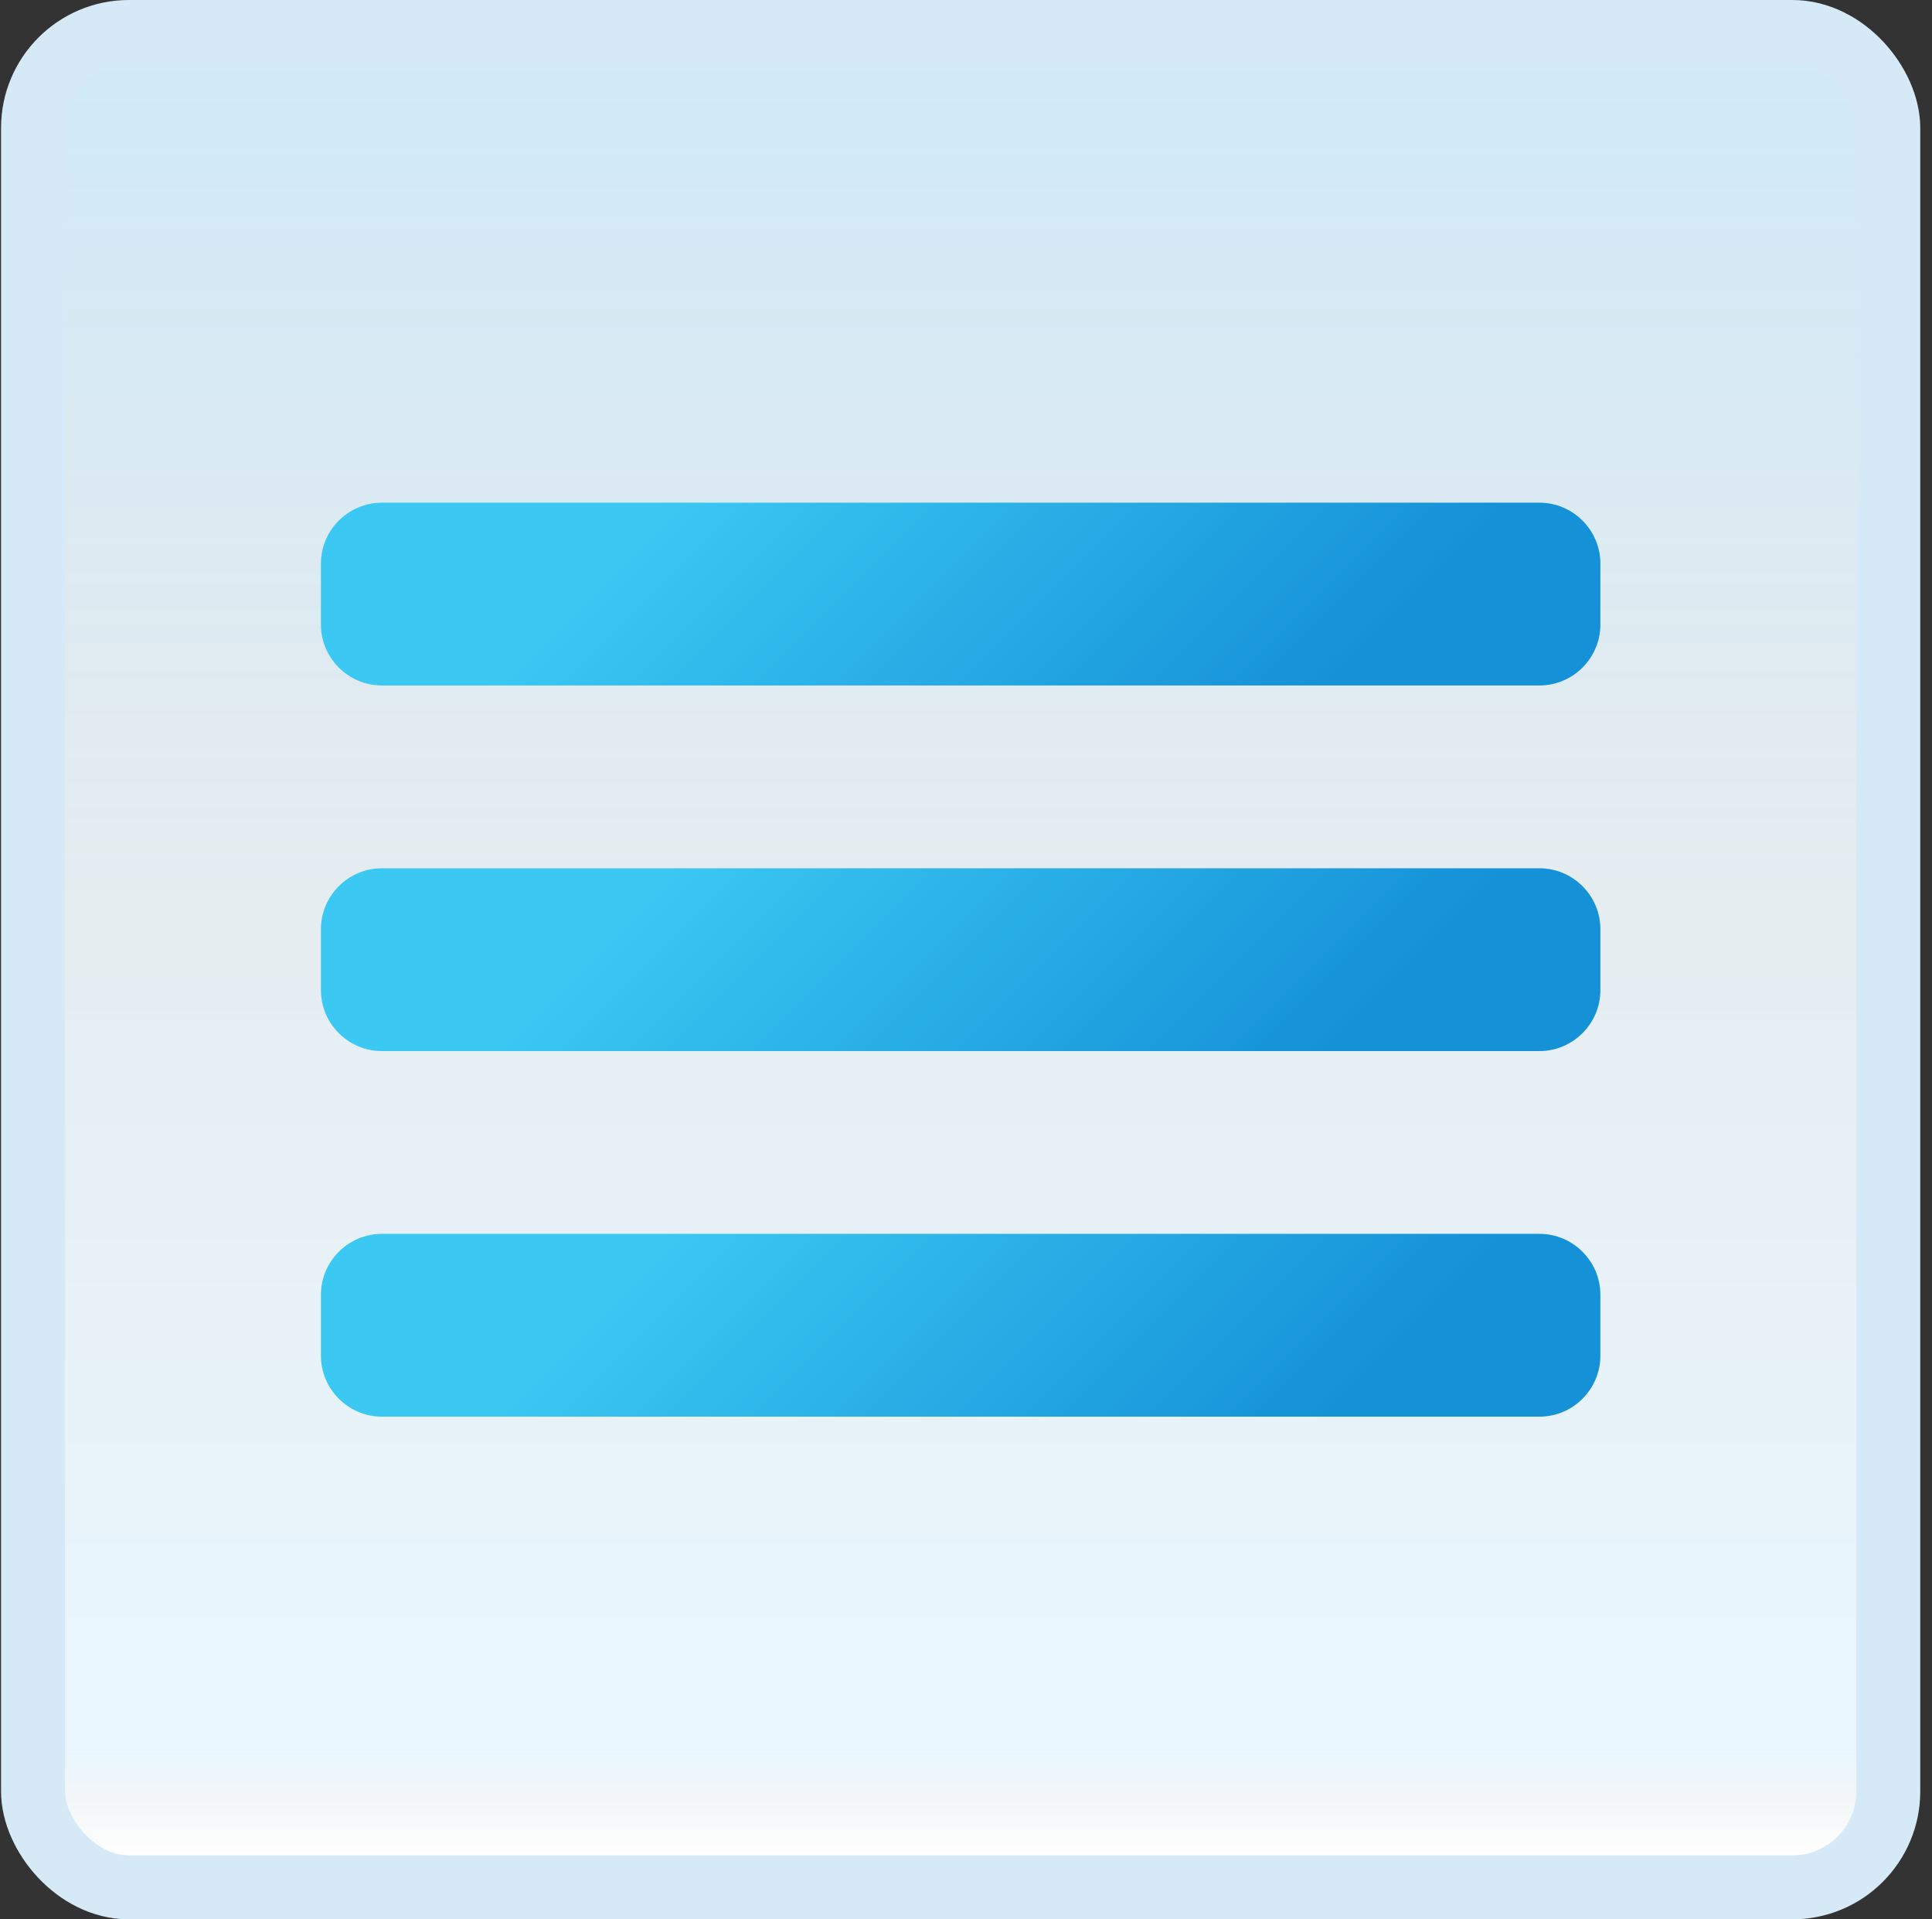 <svg width="151" height="150" viewBox="0 0 151 150" fill="none" xmlns="http://www.w3.org/2000/svg">
<rect x="0" y="0" width="151" height="150" fill="#333333" stroke="none"/>
<g id="menu">
<rect x="2.582" y="2.5" width="145" height="145" rx="7.5" fill="white"/>
<rect x="2.582" y="2.5" width="145" height="145" rx="7.5" fill="url(#paint0_linear_14_10401)" fill-opacity="0.2"/>
<g id="Group">
<path id="Vector" d="M120.32 53.571H29.844C27.225 53.571 25.082 51.429 25.082 48.809V44.048C25.082 41.429 27.225 39.286 29.844 39.286H120.32C122.939 39.286 125.082 41.429 125.082 44.048V48.809C125.082 51.429 122.939 53.571 120.32 53.571Z" fill="url(#paint1_linear_14_10401)"/>
<path id="Vector_2" d="M120.32 82.143H29.844C27.225 82.143 25.082 80 25.082 77.381V72.619C25.082 70 27.225 67.857 29.844 67.857H120.32C122.939 67.857 125.082 70 125.082 72.619V77.381C125.082 80 122.939 82.143 120.32 82.143Z" fill="url(#paint2_linear_14_10401)"/>
<path id="Vector_3" d="M120.32 110.714H29.844C27.225 110.714 25.082 108.571 25.082 105.952V101.19C25.082 98.571 27.225 96.428 29.844 96.428H120.32C122.939 96.428 125.082 98.571 125.082 101.19V105.952C125.082 108.571 122.939 110.714 120.32 110.714Z" fill="url(#paint3_linear_14_10401)"/>
</g>
<rect x="2.582" y="2.5" width="145" height="145" rx="7.5" stroke="#D5EAF6" stroke-width="5"/>
</g>
<defs>
<linearGradient id="paint0_linear_14_10401" x1="75.082" y1="5" x2="75.082" y2="145" gradientUnits="userSpaceOnUse">
<stop stop-color="#199AE0"/>
<stop offset="0.472" stop-color="#0D5176" stop-opacity="0.528"/>
<stop offset="0.941" stop-color="#12A6F7" stop-opacity="0.465"/>
<stop offset="1" stop-opacity="0"/>
</linearGradient>
<linearGradient id="paint1_linear_14_10401" x1="46.668" y1="18.014" x2="101.013" y2="72.359" gradientUnits="userSpaceOnUse">
<stop offset="0.237" stop-color="#3BC9F3"/>
<stop offset="0.85" stop-color="#1591D8"/>
</linearGradient>
<linearGradient id="paint2_linear_14_10401" x1="46.668" y1="46.586" x2="101.013" y2="100.931" gradientUnits="userSpaceOnUse">
<stop offset="0.237" stop-color="#3BC9F3"/>
<stop offset="0.85" stop-color="#1591D8"/>
</linearGradient>
<linearGradient id="paint3_linear_14_10401" x1="46.668" y1="75.157" x2="101.013" y2="129.502" gradientUnits="userSpaceOnUse">
<stop offset="0.237" stop-color="#3BC9F3"/>
<stop offset="0.85" stop-color="#1591D8"/>
</linearGradient>
</defs>
</svg>

